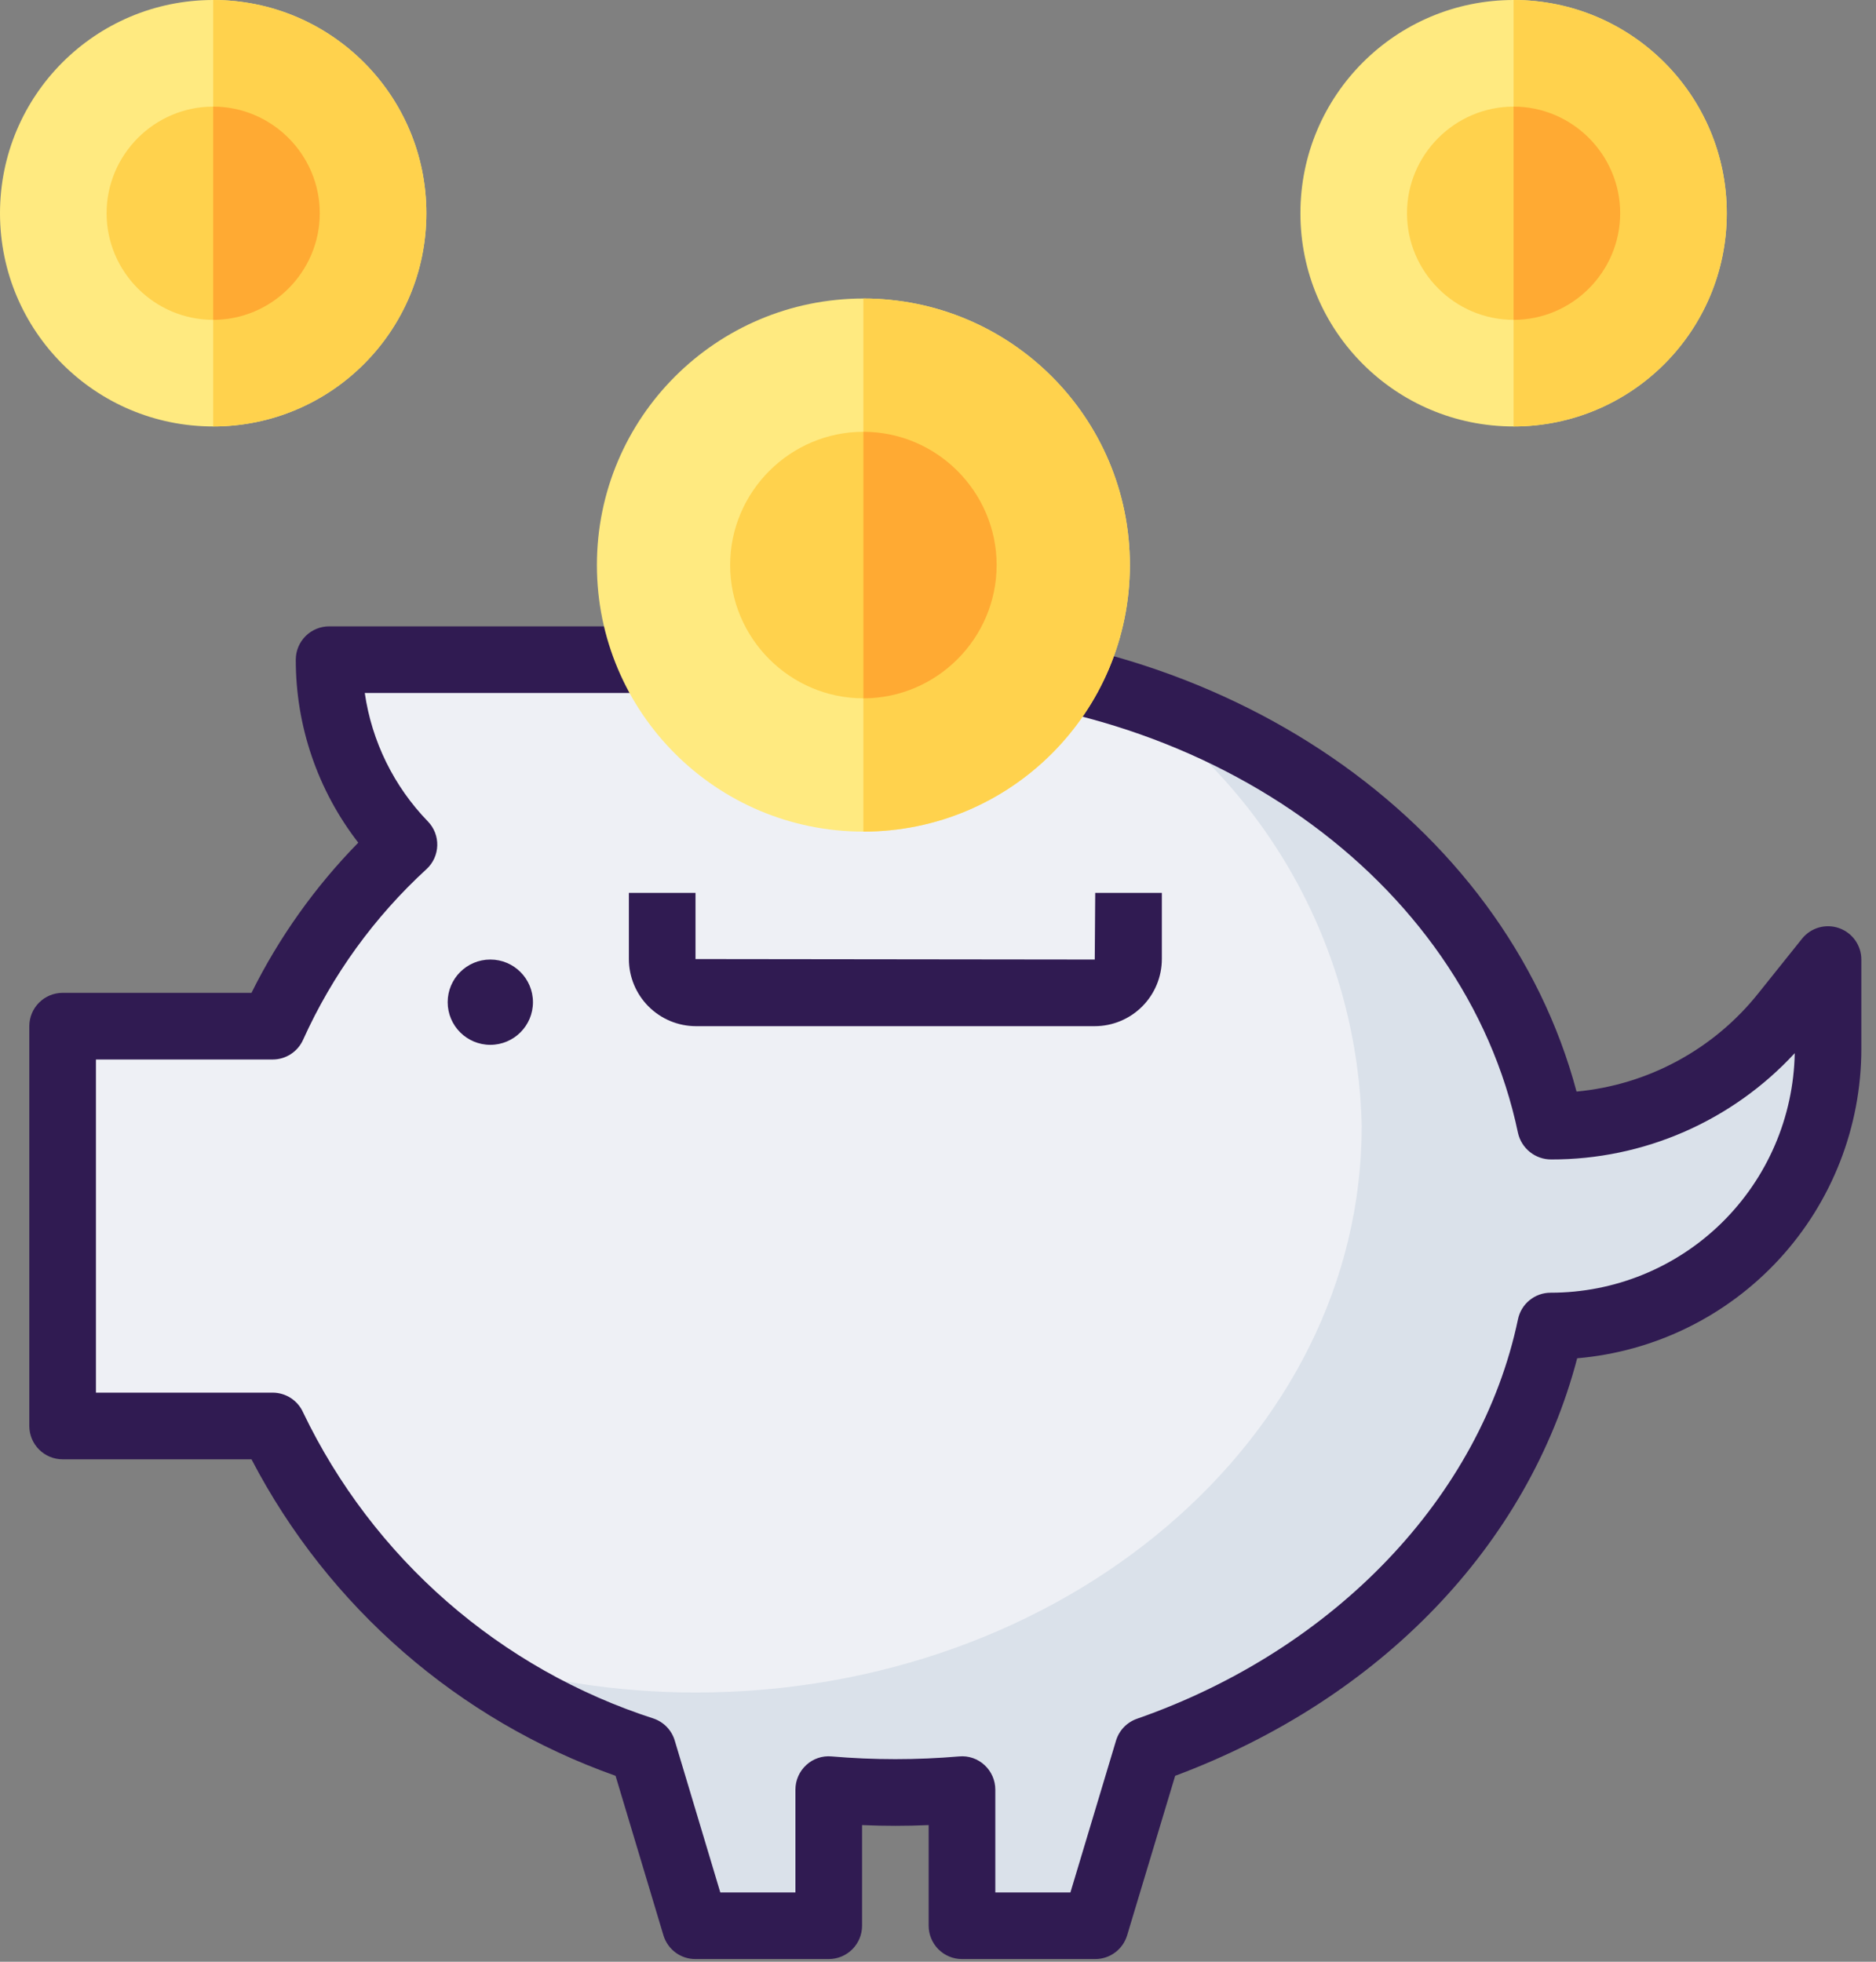 <svg width="88" height="92" viewBox="0 0 88 92" fill="none" xmlns="http://www.w3.org/2000/svg">
	<rect x="0" y="0" width="88" height="92" fill="#808080" stroke="none"/>
	<path d="M78.835 51.429C76.94 52.339 74.865 52.812 72.763 52.812H72.734C70.125 40.381 57.373 30.938 42 30.938C41.472 30.938 40.958 30.983 40.438 31.005V30.938H15.438C15.435 34.175 16.695 37.286 18.948 39.611C16.343 42.005 14.248 44.901 12.791 48.125H2.938V66.875H12.791C14.5 70.456 16.921 73.65 19.906 76.263C22.891 78.876 26.378 80.853 30.153 82.073L32.625 90.312H38.875V83.928C39.903 84.016 40.945 84.062 42 84.062C43.055 84.062 44.097 84.016 45.125 83.928V90.312H51.375L53.847 82.073C63.586 78.678 70.838 71.225 72.734 62.188H72.763C76.207 62.187 79.51 60.819 81.946 58.383C84.381 55.948 85.75 52.644 85.75 49.2V45L83.709 47.552C82.396 49.193 80.73 50.518 78.835 51.429Z" fill="#EEF0F5" />
	<path d="M78.835 51.429C76.941 52.34 74.865 52.812 72.763 52.813H72.735C70.775 43.47 63.085 35.817 52.858 32.591C56.175 34.837 58.907 37.845 60.823 41.363C62.74 44.881 63.786 48.807 63.875 52.813C63.875 67.483 49.885 79.375 32.625 79.375C28.931 79.373 25.259 78.803 21.738 77.684C24.312 79.552 27.148 81.031 30.153 82.073L32.625 90.313H38.875V83.928C39.903 84.016 40.946 84.063 42 84.063C43.055 84.063 44.097 84.016 45.125 83.928V90.313H51.375L53.847 82.073C63.586 78.678 70.838 71.225 72.735 62.188H72.763C76.207 62.187 79.51 60.819 81.946 58.383C84.381 55.948 85.75 52.644 85.75 49.2V45L83.71 47.552C82.396 49.193 80.73 50.518 78.835 51.429Z" fill="#DAE1EA" />
	<path d="M32.625 44.978V41.875H29.5V44.978C29.501 45.812 29.833 46.612 30.423 47.202C31.013 47.792 31.812 48.124 32.647 48.125H51.353C52.188 48.124 52.987 47.792 53.577 47.202C54.167 46.612 54.499 45.812 54.5 44.978V41.875H51.375L51.353 45L32.625 44.978Z" fill="#301B52" />
	<path fill-rule="evenodd" clip-rule="evenodd" d="M85.319 43.498C85.008 43.587 84.732 43.771 84.53 44.023L82.487 46.575C81.449 47.88 80.158 48.961 78.691 49.754C77.225 50.548 75.613 51.037 73.953 51.192C70.564 38.472 57.366 29.375 42 29.375C41.627 29.375 41.258 29.395 40.891 29.416H40.812C40.69 29.387 40.564 29.373 40.438 29.375H15.438C15.023 29.375 14.626 29.54 14.333 29.833C14.04 30.126 13.875 30.523 13.875 30.938C13.87 34.044 14.902 37.064 16.806 39.519C14.777 41.589 13.086 43.966 11.797 46.562H2.938C2.523 46.562 2.126 46.727 1.833 47.02C1.54 47.313 1.375 47.711 1.375 48.125V66.875C1.375 67.289 1.54 67.687 1.833 67.98C2.126 68.273 2.523 68.438 2.938 68.438H11.797C15.408 75.367 21.51 80.671 28.875 83.281L31.122 90.766C31.22 91.088 31.419 91.37 31.689 91.57C31.96 91.77 32.288 91.877 32.625 91.875H38.875C39.289 91.875 39.687 91.71 39.98 91.417C40.273 91.124 40.438 90.727 40.438 90.312V85.592C41.491 85.638 42.509 85.638 43.562 85.592V90.312C43.562 90.727 43.727 91.124 44.02 91.417C44.313 91.71 44.711 91.875 45.125 91.875H51.375C51.711 91.875 52.038 91.767 52.308 91.566C52.578 91.365 52.775 91.083 52.872 90.761L55.125 83.281C64.75 79.688 71.688 72.459 73.983 63.7C77.616 63.389 81.001 61.727 83.468 59.043C85.936 56.359 87.308 52.846 87.312 49.2V45C87.312 44.676 87.212 44.361 87.024 44.097C86.837 43.833 86.573 43.634 86.267 43.527C85.962 43.419 85.631 43.409 85.319 43.498ZM71.747 60.978C71.468 61.205 71.277 61.522 71.205 61.875C69.459 70.192 62.611 77.37 53.333 80.606C53.099 80.688 52.889 80.823 52.718 81.001C52.547 81.18 52.421 81.396 52.35 81.633L50.212 88.75H46.688V83.928C46.688 83.712 46.643 83.498 46.556 83.3C46.469 83.102 46.342 82.924 46.183 82.778C46.024 82.631 45.837 82.518 45.632 82.448C45.427 82.378 45.209 82.352 44.994 82.372C43.002 82.542 40.998 82.542 39.006 82.372C38.791 82.352 38.573 82.378 38.368 82.448C38.163 82.518 37.975 82.63 37.817 82.778C37.658 82.924 37.531 83.102 37.444 83.3C37.357 83.498 37.312 83.712 37.312 83.928V88.75H33.788L31.65 81.625C31.579 81.388 31.453 81.172 31.282 80.993C31.111 80.815 30.901 80.68 30.667 80.598C27.095 79.446 23.794 77.579 20.967 75.111C18.139 72.642 15.843 69.624 14.219 66.241C14.096 65.964 13.896 65.73 13.642 65.565C13.389 65.4 13.093 65.312 12.791 65.312H4.5V49.688H12.791C13.093 49.688 13.389 49.6 13.642 49.435C13.896 49.27 14.096 49.036 14.219 48.759C15.588 45.727 17.559 43.003 20.012 40.755C20.165 40.613 20.287 40.443 20.373 40.254C20.458 40.065 20.505 39.86 20.511 39.653C20.517 39.445 20.481 39.238 20.406 39.045C20.331 38.851 20.218 38.675 20.073 38.525C18.476 36.879 17.439 34.77 17.111 32.5H39.984C40.151 32.554 40.327 32.577 40.502 32.566L41.07 32.536C41.375 32.519 41.688 32.5 42 32.5C56.416 32.5 68.697 41.178 71.205 53.125C71.283 53.481 71.481 53.799 71.765 54.026C72.049 54.254 72.403 54.377 72.767 54.375C74.912 54.38 77.035 53.939 79 53.081C80.966 52.223 82.733 50.967 84.188 49.391C84.133 52.391 82.901 55.25 80.759 57.351C78.617 59.452 75.735 60.628 72.734 60.625C72.374 60.625 72.026 60.75 71.747 60.978Z" fill="#301B52" />
	<path d="M0 10C0 15.525 4.475 20 10 20C15.525 20 20 15.525 20 10C20 4.475 15.525 0 10 0C4.475 0 0 4.475 0 10Z" fill="#FFEA80" />
	<path d="M10 20V0C15.525 0 20 4.475 20 10C20 15.525 15.525 20 10 20Z" fill="#FFD24D" />
	<path d="M5 10C5 12.75 7.25 15 10 15C12.75 15 15 12.75 15 10C15 7.25 12.75 5 10 5C7.25 5 5 7.25 5 10Z" fill="#FFD24D" />
	<path d="M10 15V5C12.75 5 15 7.25 15 10C15 12.75 12.75 15 10 15Z" fill="#FFAA33" />
	<path d="M61 10C61 15.525 65.475 20 71 20C76.525 20 81 15.525 81 10C81 4.475 76.525 0 71 0C65.475 0 61 4.475 61 10Z" fill="#FFEA80" />
	<path d="M71 20V0C76.525 0 81 4.475 81 10C81 15.525 76.525 20 71 20Z" fill="#FFD24D" />
	<path d="M66 10C66 12.75 68.25 15 71 15C73.75 15 76 12.75 76 10C76 7.25 73.75 5 71 5C68.25 5 66 7.25 66 10Z" fill="#FFD24D" />
	<path d="M71 15V5C73.75 5 76 7.25 76 10C76 12.75 73.75 15 71 15Z" fill="#FFAA33" />
	<path d="M28 26.5C28 33.406 33.594 39 40.5 39C47.406 39 53 33.406 53 26.5C53 19.594 47.406 14 40.5 14C33.594 14 28 19.594 28 26.5Z" fill="#FFEA80" />
	<path d="M40.5 39V14C47.406 14 53 19.594 53 26.5C53 33.406 47.406 39 40.5 39Z" fill="#FFD24D" />
	<path d="M34.25 26.5C34.25 29.937 37.063 32.75 40.5 32.75C43.937 32.75 46.75 29.937 46.75 26.5C46.75 23.062 43.937 20.25 40.5 20.25C37.063 20.25 34.25 23.062 34.25 26.5Z" fill="#FFD24D" />
	<path d="M40.5 32.75V20.25C43.937 20.25 46.75 23.062 46.75 26.5C46.75 29.937 43.937 32.75 40.5 32.75Z" fill="#FFAA33" />
	<circle cx="23" cy="47" r="2" fill="#301B52" />
</svg>
